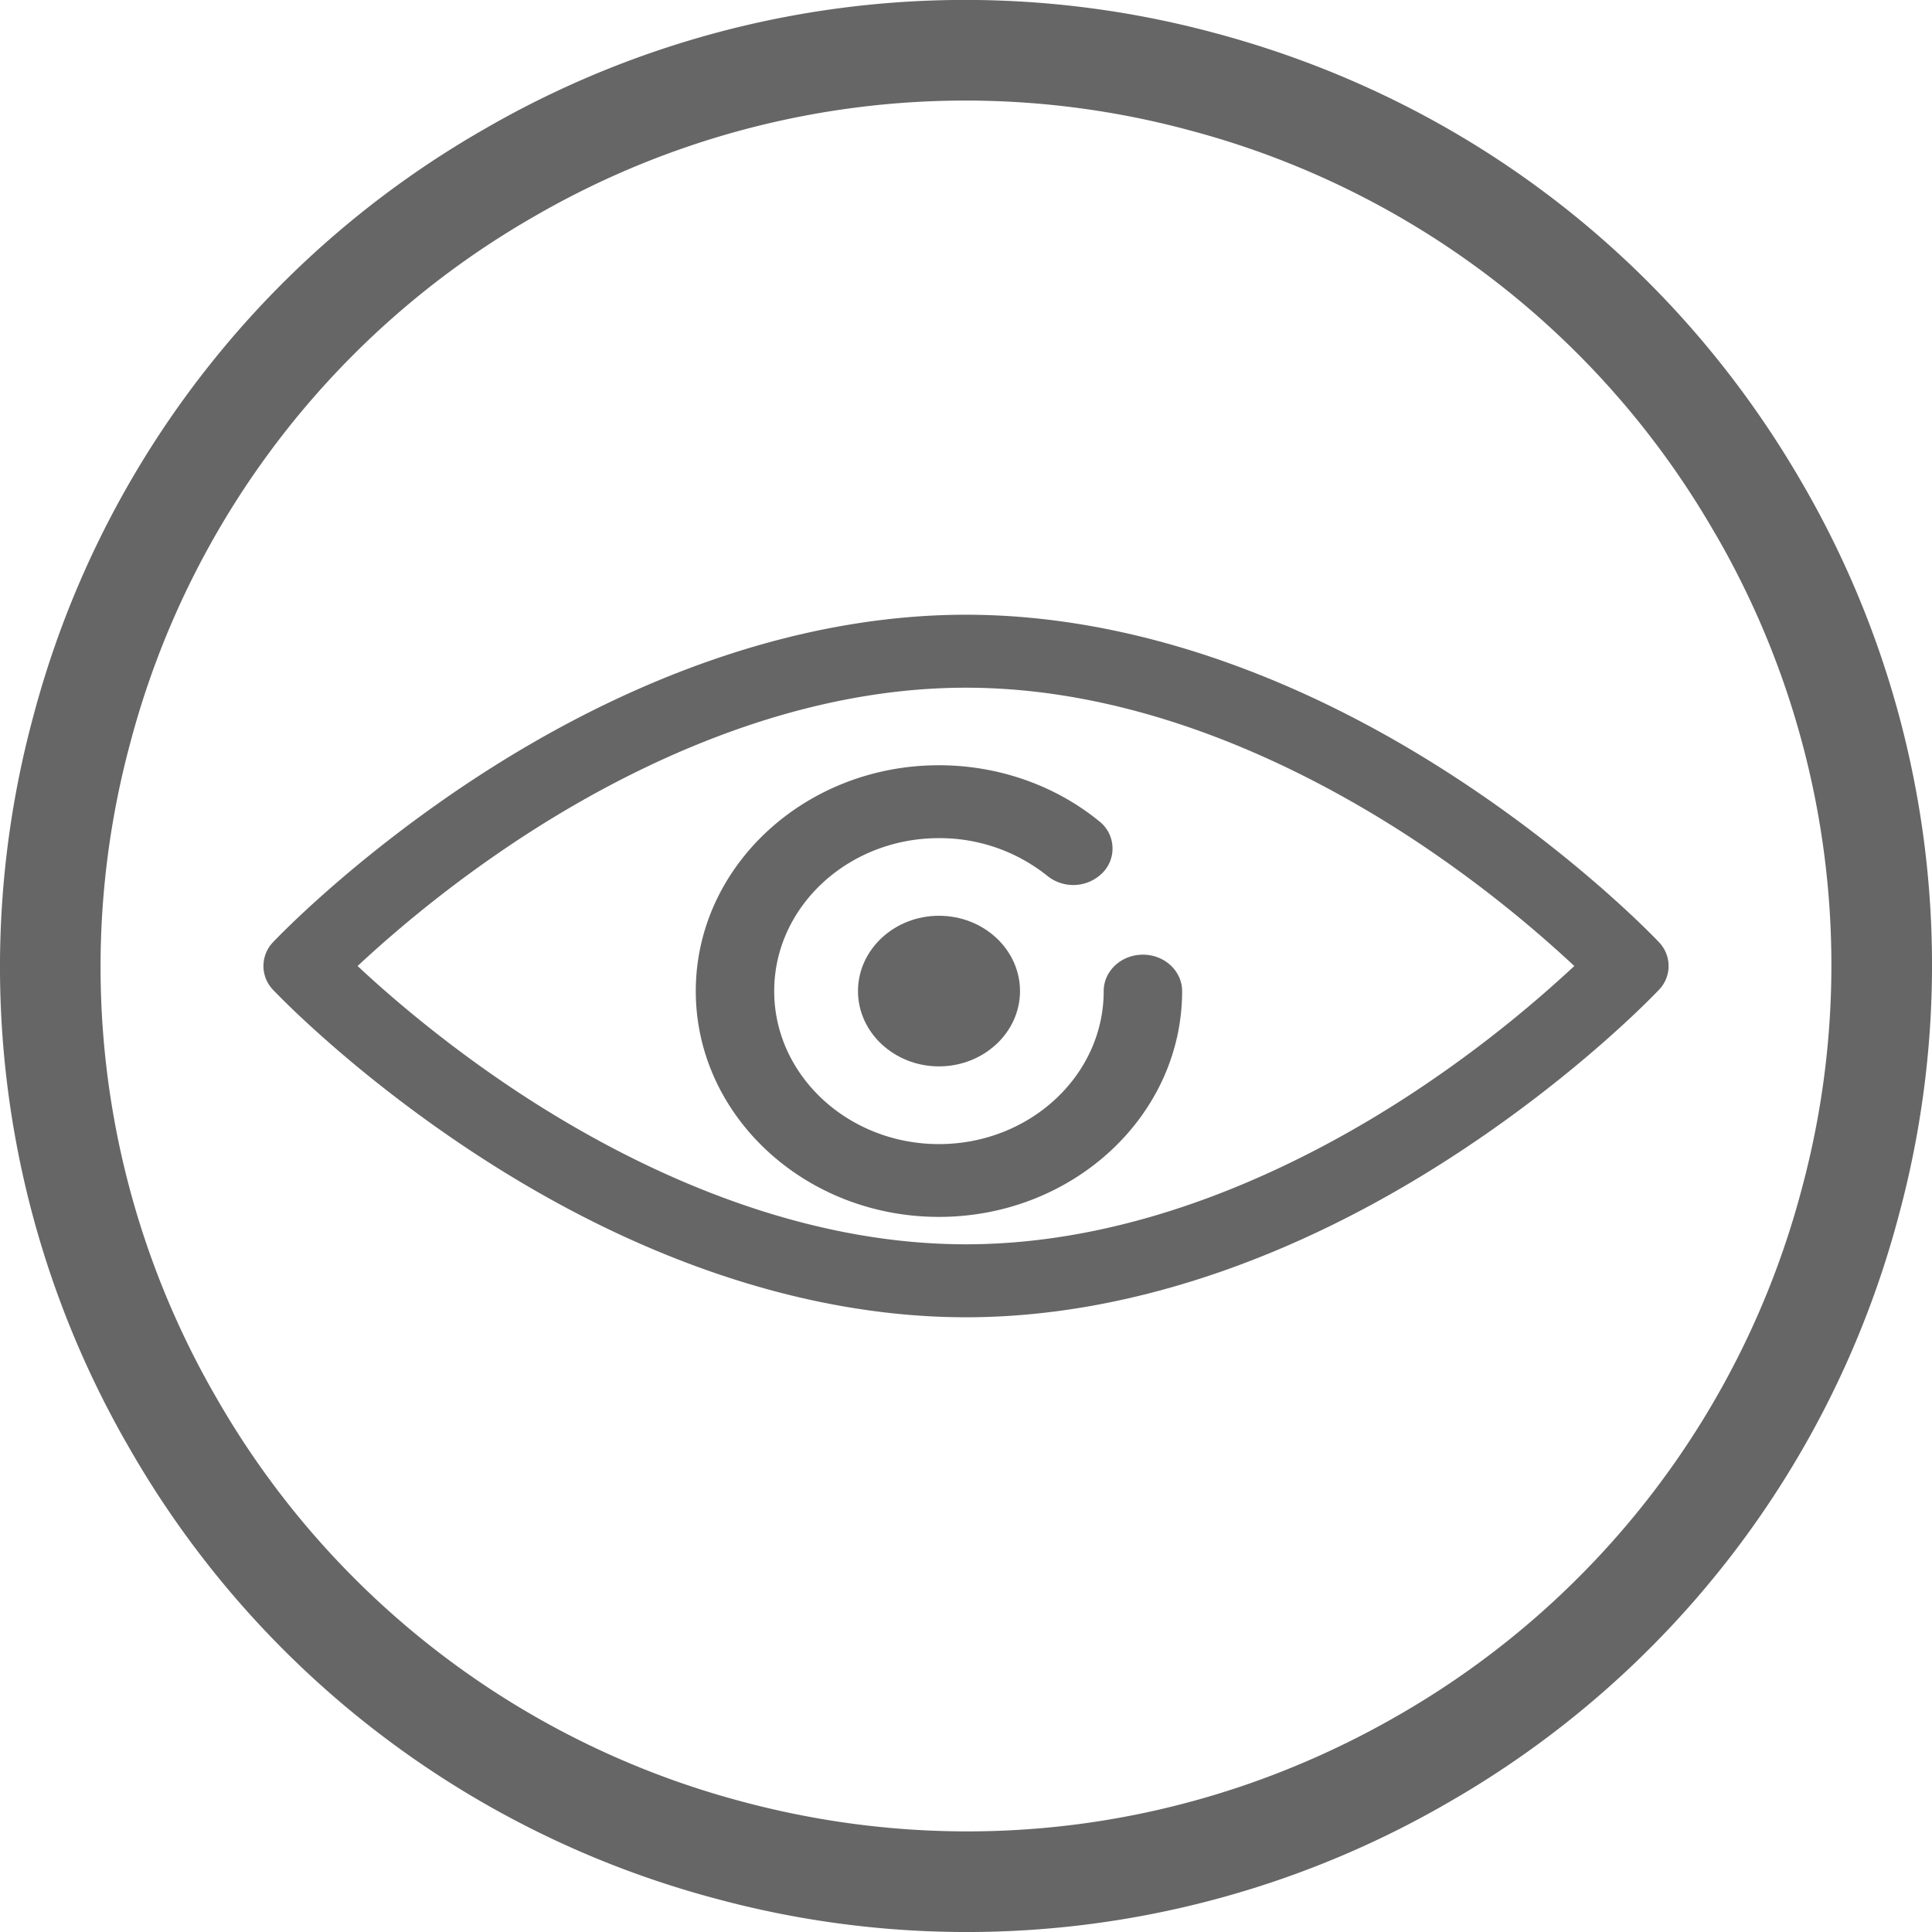 <svg xmlns="http://www.w3.org/2000/svg" width="22" height="22" viewBox="0 0 22 22"><g><g><g><g><g><path fill="#666" d="M21.62 13.846a10.921 10.921 0 0 1-5.122 6.676 10.932 10.932 0 0 1-8.344 1.099 10.923 10.923 0 0 1-6.676-5.123A10.925 10.925 0 0 1 .38 8.154a10.92 10.92 0 0 1 5.122-6.676A10.923 10.923 0 0 1 13.845.379c2.837.76 5.209 2.58 6.677 5.123a10.922 10.922 0 0 1 1.098 8.344zm-2.09-7.771a9.786 9.786 0 0 0-5.98-4.59 9.792 9.792 0 0 0-7.474.984 9.787 9.787 0 0 0-4.59 5.981 9.784 9.784 0 0 0 .983 7.475 9.786 9.786 0 0 0 5.982 4.59c2.54.68 5.195.331 7.474-.984a9.786 9.786 0 0 0 4.589-5.982 9.788 9.788 0 0 0-.983-7.474z"/></g></g></g><g><g><g><path fill="#666" d="M11 15c-1.8 0-3.736-.646-5.6-1.87-1.393-.914-2.254-1.82-2.29-1.858a.391.391 0 0 1 0-.544c.036-.038.897-.944 2.29-1.859C7.264 7.647 9.2 7 11 7c1.799 0 3.735.646 5.6 1.87 1.394.914 2.254 1.82 2.29 1.858a.39.39 0 0 1 0 .544c-.036.038-.896.944-2.29 1.858C14.735 14.354 12.8 15 11 15zm-6.928-4c.348.326 1.005.899 1.872 1.466 1.188.776 3.03 1.703 5.055 1.703 2.027 0 3.869-.927 5.057-1.703A14.038 14.038 0 0 0 17.927 11a14.013 14.013 0 0 0-1.87-1.466c-1.19-.776-3.031-1.703-5.058-1.703-2.025 0-3.867.927-5.055 1.703A14.07 14.07 0 0 0 4.072 11z"/></g><g><path fill="#666" d="M10.692 13.857c-1.527 0-2.769-1.153-2.769-2.571 0-1.418 1.242-2.572 2.769-2.572.671 0 1.32.226 1.824.637a.394.394 0 0 1 .042.585.47.47 0 0 1-.63.039 1.962 1.962 0 0 0-1.236-.431c-1.034 0-1.876.781-1.876 1.742 0 .96.842 1.742 1.876 1.742 1.034 0 1.876-.782 1.876-1.742 0-.23.2-.415.447-.415.246 0 .446.186.446.415 0 1.417-1.242 2.571-2.77 2.571z"/></g><g><path fill="#666" d="M10.692 12.143c-.508 0-.922-.385-.922-.857 0-.473.414-.858.922-.858.51 0 .923.385.923.858 0 .472-.414.857-.923.857z"/></g></g></g></g></g></svg>